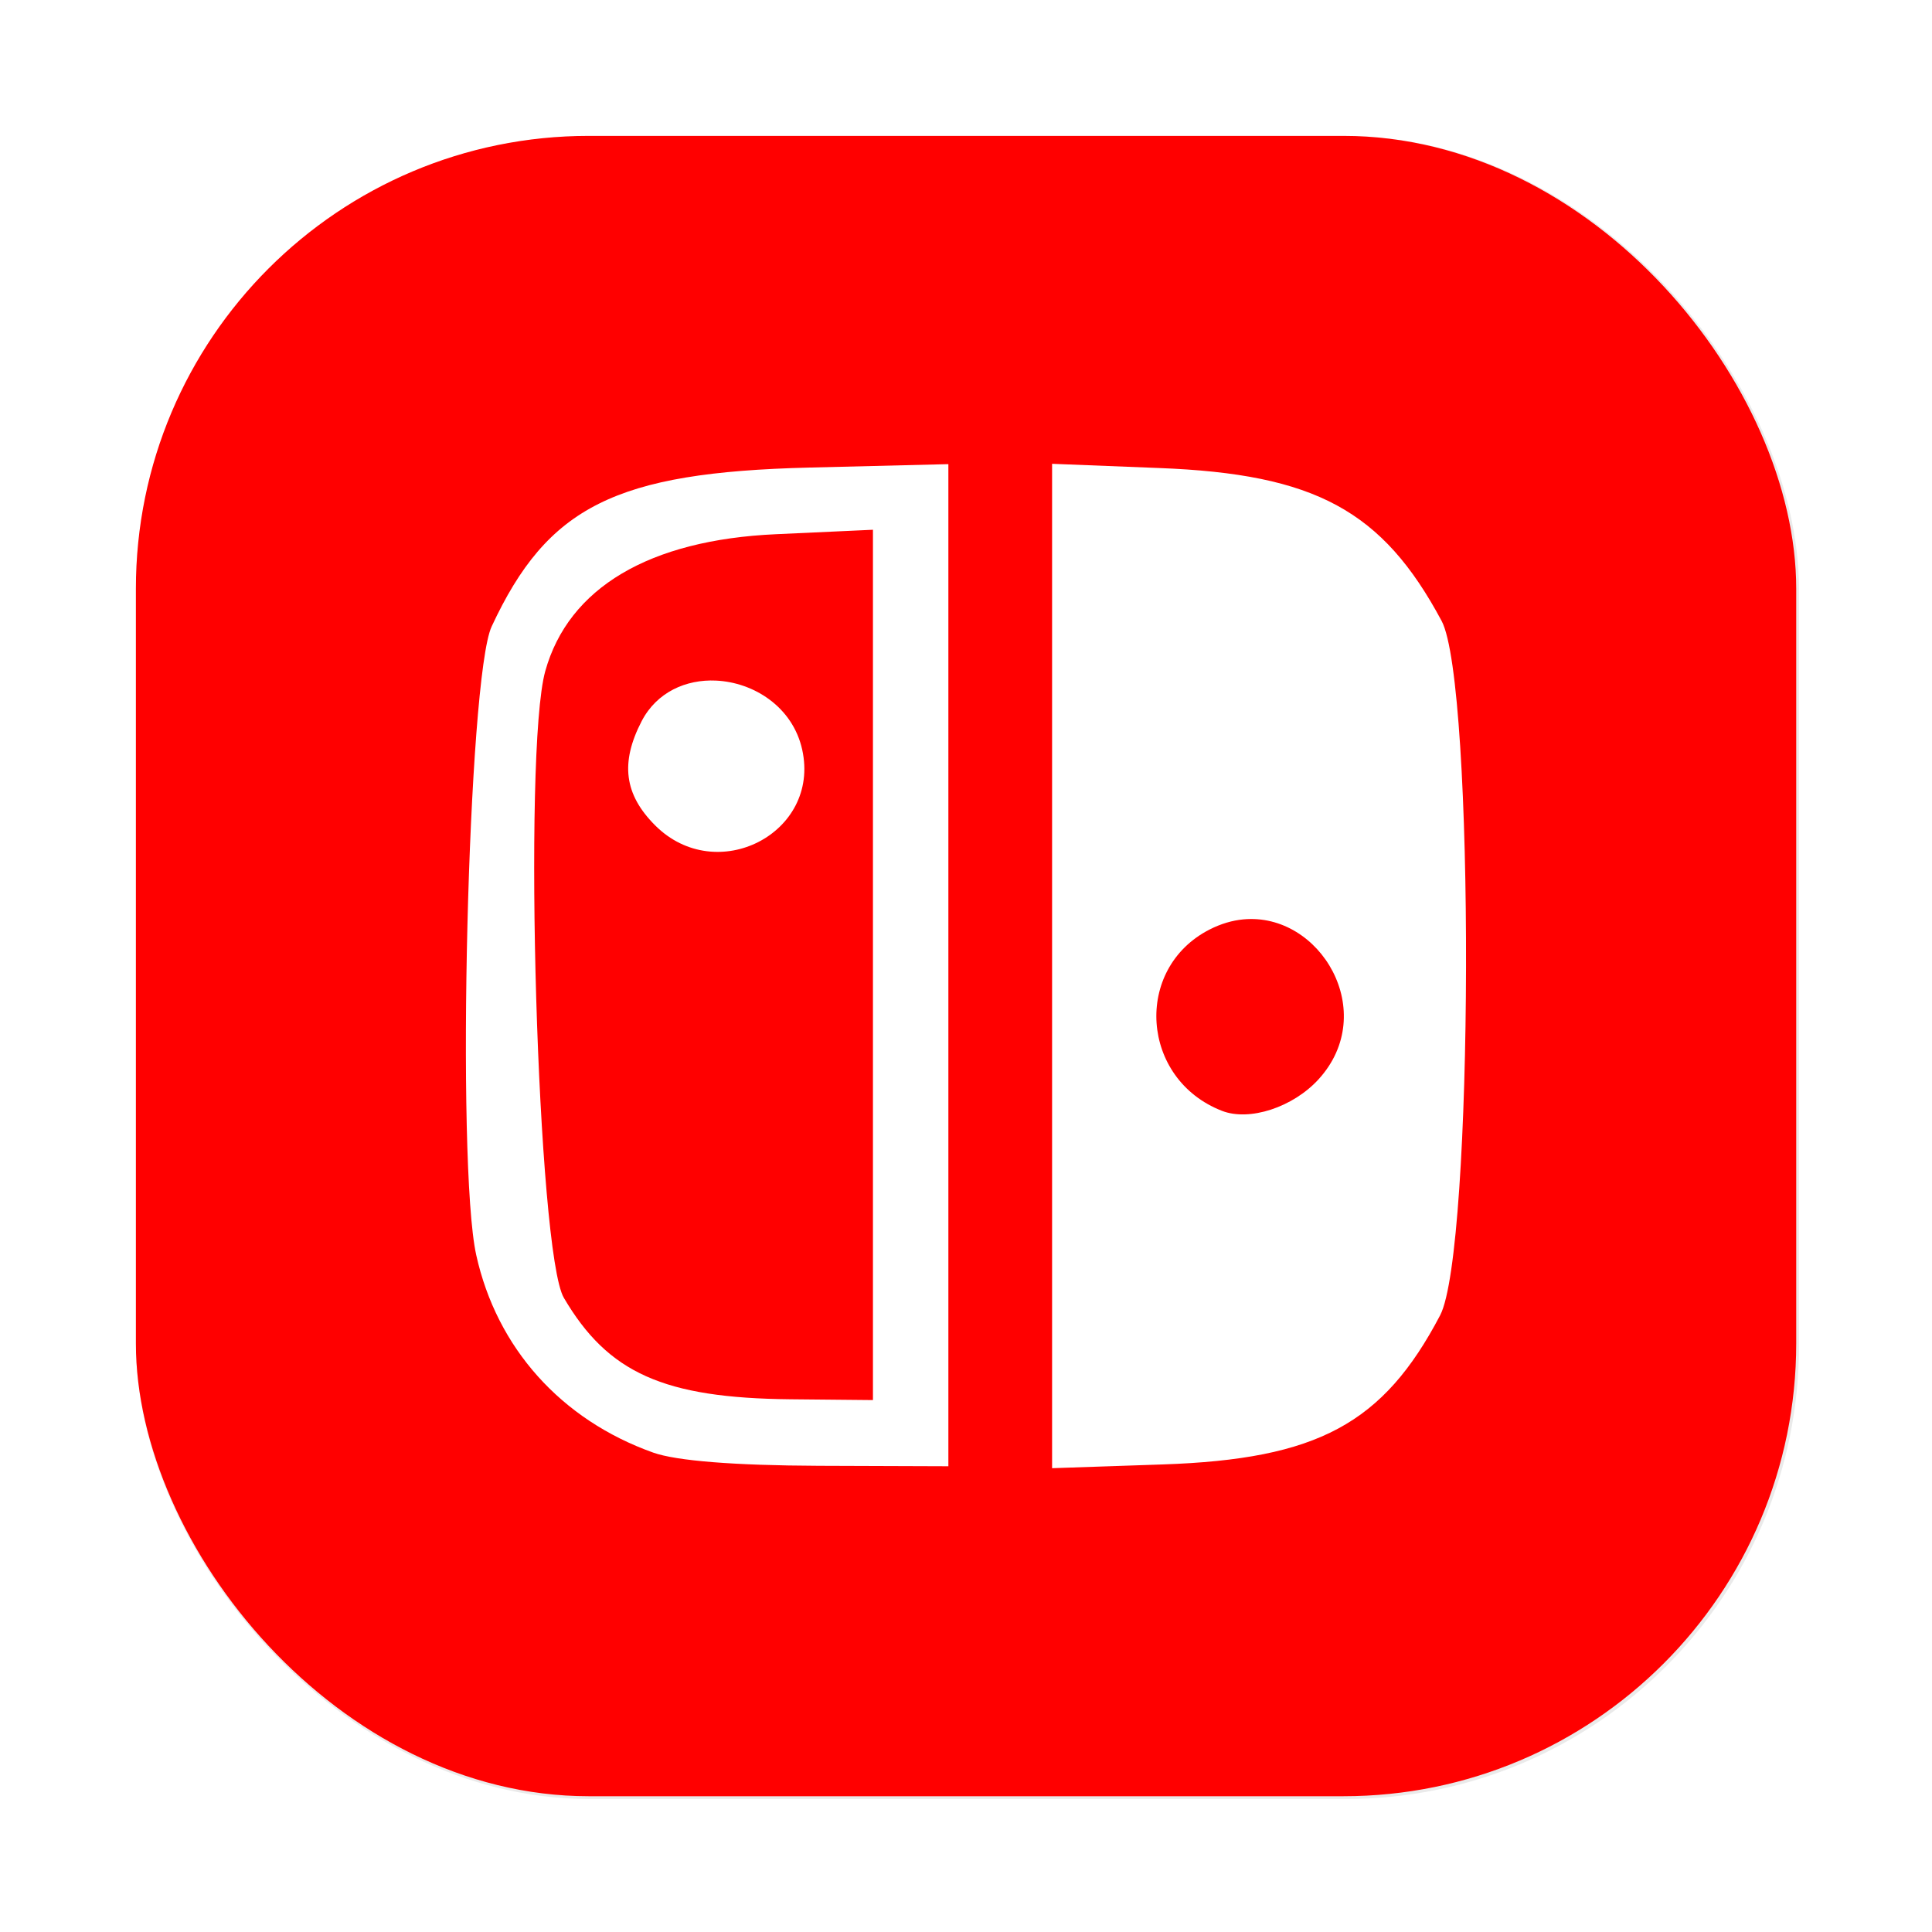 <?xml version="1.0" encoding="UTF-8" standalone="no"?>
<svg
   width="64"
   height="64"
   version="1.1"
   viewBox="0 0 16.933 16.933"
   id="svg62"
   sodipodi:docname="switch.svg"
   inkscape:version="1.3.2 (091e20ef0f, 2023-11-25, custom)"
   xml:space="preserve"
   inkscape:export-filename="wechat.svg"
   inkscape:export-xdpi="96"
   inkscape:export-ydpi="96"
   xmlns:inkscape="http://www.inkscape.org/namespaces/inkscape"
   xmlns:sodipodi="http://sodipodi.sourceforge.net/DTD/sodipodi-0.dtd"
   xmlns="http://www.w3.org/2000/svg"
   xmlns:svg="http://www.w3.org/2000/svg"
   xmlns:rdf="http://www.w3.org/1999/02/22-rdf-syntax-ns#"
   xmlns:cc="http://creativecommons.org/ns#"
   xmlns:dc="http://purl.org/dc/elements/1.1/"><sodipodi:namedview
     pagecolor="#ffffff"
     bordercolor="#666666"
     borderopacity="1"
     objecttolerance="10"
     gridtolerance="10"
     guidetolerance="10"
     inkscape:pageopacity="0"
     inkscape:pageshadow="2"
     inkscape:window-width="1920"
     inkscape:window-height="1080"
     id="namedview64"
     showgrid="false"
     inkscape:zoom="7.9739944"
     inkscape:cx="19.124669"
     inkscape:cy="26.711832"
     inkscape:window-x="0"
     inkscape:window-y="0"
     inkscape:window-maximized="1"
     inkscape:current-layer="svg62"
     inkscape:showpageshadow="0"
     inkscape:pagecheckerboard="1"
     inkscape:deskcolor="#505050" /><defs
     id="defs15"><linearGradient
       id="linearGradient2"
       x1="-127"
       x2="-72"
       y1="60"
       y2="5"
       gradientTransform="matrix(0.265,0,0,0.265,34.792,-0.135)"
       gradientUnits="userSpaceOnUse"><stop
         stop-color="#32d7ff"
         offset="0"
         id="stop1"
         style="stop-color:#00e36d;stop-opacity:1;" /><stop
         stop-color="#329bff"
         offset="1"
         id="stop2"
         style="stop-color:#05c361;stop-opacity:1;" /></linearGradient><filter
       id="filter2761"
       x="-.024"
       y="-.024"
       width="1.048"
       height="1.048"
       color-interpolation-filters="sRGB"><feGaussianBlur
         stdDeviation="0.146"
         id="feGaussianBlur2" /></filter><linearGradient
       id="linearGradient1024"
       x1="1.331"
       x2="15.65"
       y1="15.576"
       y2="1.17"
       gradientUnits="userSpaceOnUse"
       gradientTransform="translate(1.19,-4.763)"><stop
         stop-color="#00c8ff"
         offset="0"
         id="stop5" /><stop
         stop-color="#14a0ff"
         offset="1"
         id="stop7" /></linearGradient><linearGradient
       id="linearGradient968"
       x1=".222"
       x2="25.798"
       y1="31.117"
       y2="-.031"
       gradientUnits="userSpaceOnUse"><stop
         stop-color="#fafaff"
         offset="0"
         id="stop10" /><stop
         stop-color="#7dd7ff"
         offset="1"
         id="stop12" /></linearGradient><style
       type="text/css"
       id="style841" /><filter
       id="filter1057"
       x="-0.027"
       y="-0.027"
       width="1.054"
       height="1.054"
       color-interpolation-filters="sRGB"><feGaussianBlur
         stdDeviation="0.619"
         id="feGaussianBlur843" /></filter><linearGradient
       id="linearGradient1053"
       x1="-127"
       x2="-72"
       y1="60"
       y2="5"
       gradientTransform="matrix(0.265,0,0,0.265,34.792,-0.135)"
       gradientUnits="userSpaceOnUse"><stop
         stop-color="#32d7ff"
         offset="0"
         id="stop846"
         style="stop-color:#ff0000;stop-opacity:1;" /><stop
         stop-color="#329bff"
         offset="1"
         id="stop848"
         style="stop-color:#ff0000;stop-opacity:1;" /></linearGradient><style
       type="text/css"
       id="style851" /><style
       type="text/css"
       id="style853" /><style
       type="text/css"
       id="style855" /><style
       type="text/css"
       id="style857" /><style
       type="text/css"
       id="style859" /><style
       type="text/css"
       id="style861" /><style
       type="text/css"
       id="style863" /><style
       id="style1">.cls-1{fill:none;}.cls-2{fill:#4e4e4e;}.cls-3{clip-path:url(#clip-path);}.cls-4{fill:url(#未命名的渐变_3);}.cls-5{clip-path:url(#clip-path-2);}.cls-6{fill:url(#未命名的渐变_30);}.cls-7{fill:#227b3d;}.cls-8{fill:#8c8c8c;}</style><clipPath
       id="clip-path"
       transform="translate(0 0)"><path
         class="cls-1"
         d="M0,25.08c0,7.56,4.06,14.37,10.4,19a2,2,0,0,1,.85,1.64,2.32,2.32,0,0,1-.11.64c-.5,1.89-1.32,4.92-1.35,5.06a2.67,2.67,0,0,0-.17.73,1,1,0,0,0,1,1,1.2,1.2,0,0,0,.58-.18l6.59-3.81a3.23,3.23,0,0,1,1.6-.46,3.3,3.3,0,0,1,.89.13,35.37,35.37,0,0,0,9.83,1.38c16.63,0,30.11-11.23,30.11-25.09S46.75,0,30.12,0,0,11.23,0,25.08"
         id="path1" /></clipPath><linearGradient
       id="未命名的渐变_3"
       x1="-159.05"
       y1="793.45"
       x2="-158.12"
       y2="793.45"
       gradientTransform="matrix(0,-50.19,50.19,0,-39793.37,-7921.57)"
       gradientUnits="userSpaceOnUse"><stop
         offset="0"
         stop-color="#7bc142"
         id="stop1-5" /><stop
         offset="0.03"
         stop-color="#7bc142"
         id="stop2-3" /><stop
         offset="0.96"
         stop-color="#a7d168"
         id="stop3" /><stop
         offset="1"
         stop-color="#a7d168"
         id="stop4" /></linearGradient><clipPath
       id="clip-path-2"
       transform="translate(0 0)"><path
         class="cls-1"
         d="M33,43.71c0,11.53,11.23,20.88,25.08,20.88a29.57,29.57,0,0,0,8.19-1.14,2.55,2.55,0,0,1,.74-.11,2.7,2.7,0,0,1,1.33.38l5.49,3.17a.92.92,0,0,0,.48.16.85.85,0,0,0,.84-.84A2.69,2.69,0,0,0,75,65.6l-1.13-4.21a2,2,0,0,1-.09-.53,1.68,1.68,0,0,1,.71-1.37c5.28-3.82,8.66-9.49,8.66-15.78,0-11.54-11.23-20.89-25.08-20.89S33,32.17,33,43.71"
         id="path4" /></clipPath><linearGradient
       id="未命名的渐变_30"
       x1="-159.24"
       y1="793.37"
       x2="-158.31"
       y2="793.37"
       gradientTransform="matrix(0,-47.44,47.44,0,-37578.96,-7487.13)"
       gradientUnits="userSpaceOnUse"><stop
         offset="0"
         stop-color="#d3d3d3"
         id="stop5-5" /><stop
         offset="0"
         stop-color="#e4e7e8"
         id="stop6" /><stop
         offset="1"
         stop-color="#f1f0f0"
         id="stop7-6" /></linearGradient></defs><rect
     x="4.5"
     y="4.5"
     width="55"
     height="55"
     ry="15"
     fill="#141414"
     filter="url(#filter1057)"
     opacity="0.3"
     stroke-linecap="round"
     stroke-width="2.744"
     id="rect879"
     transform="scale(0.265)" /><rect
     x="1.191"
     y="1.191"
     width="14.552"
     height="14.552"
     ry="3.969"
     fill="url(#linearGradient1053)"
     stroke-linecap="round"
     stroke-width="0.726"
     id="rect881"
     style="display:inline;fill:url(#linearGradient1053)" /><g
     id="g2"><path
       id="rect12"
       style="fill:#ffffff;fill-opacity:1;stroke:#000000;stroke-width:0"
       d="M 9.221,4.065 V 8.466 12.868 l 0.971,-0.033 c 1.355,-0.046 1.931,-0.356 2.43,-1.307 0.295,-0.563 0.306,-5.539 0.013,-6.086 -0.518,-0.968 -1.109,-1.288 -2.476,-1.34 z m -0.909,0.003 -1.22,0.03 c -1.697,0.042 -2.293,0.34 -2.783,1.393 -0.208,0.448 -0.313,4.704 -0.135,5.509 0.18,0.814 0.743,1.443 1.55,1.731 0.204,0.073 0.713,0.113 1.451,0.116 l 1.137,0.004 V 8.459 Z m -0.661,0.575 v 3.814 3.814 l -0.723,-0.007 C 5.818,12.253 5.329,12.034 4.942,11.375 4.711,10.983 4.581,6.592 4.779,5.882 4.983,5.152 5.69,4.732 6.802,4.682 Z m -1.376,1.322 c -0.261,-0.012 -0.518,0.1 -0.651,0.355 -0.189,0.365 -0.153,0.643 0.118,0.914 0.538,0.538 1.45,0.069 1.289,-0.663 C 6.949,6.198 6.609,5.98 6.274,5.965 Z m 4.622,2.093 c 0.675,-0.064 1.195,0.814 0.66,1.401 -0.224,0.246 -0.606,0.371 -0.847,0.277 -0.713,-0.277 -0.779,-1.246 -0.109,-1.589 0.1,-0.051 0.2,-0.08 0.296,-0.089 z" /></g></svg>
